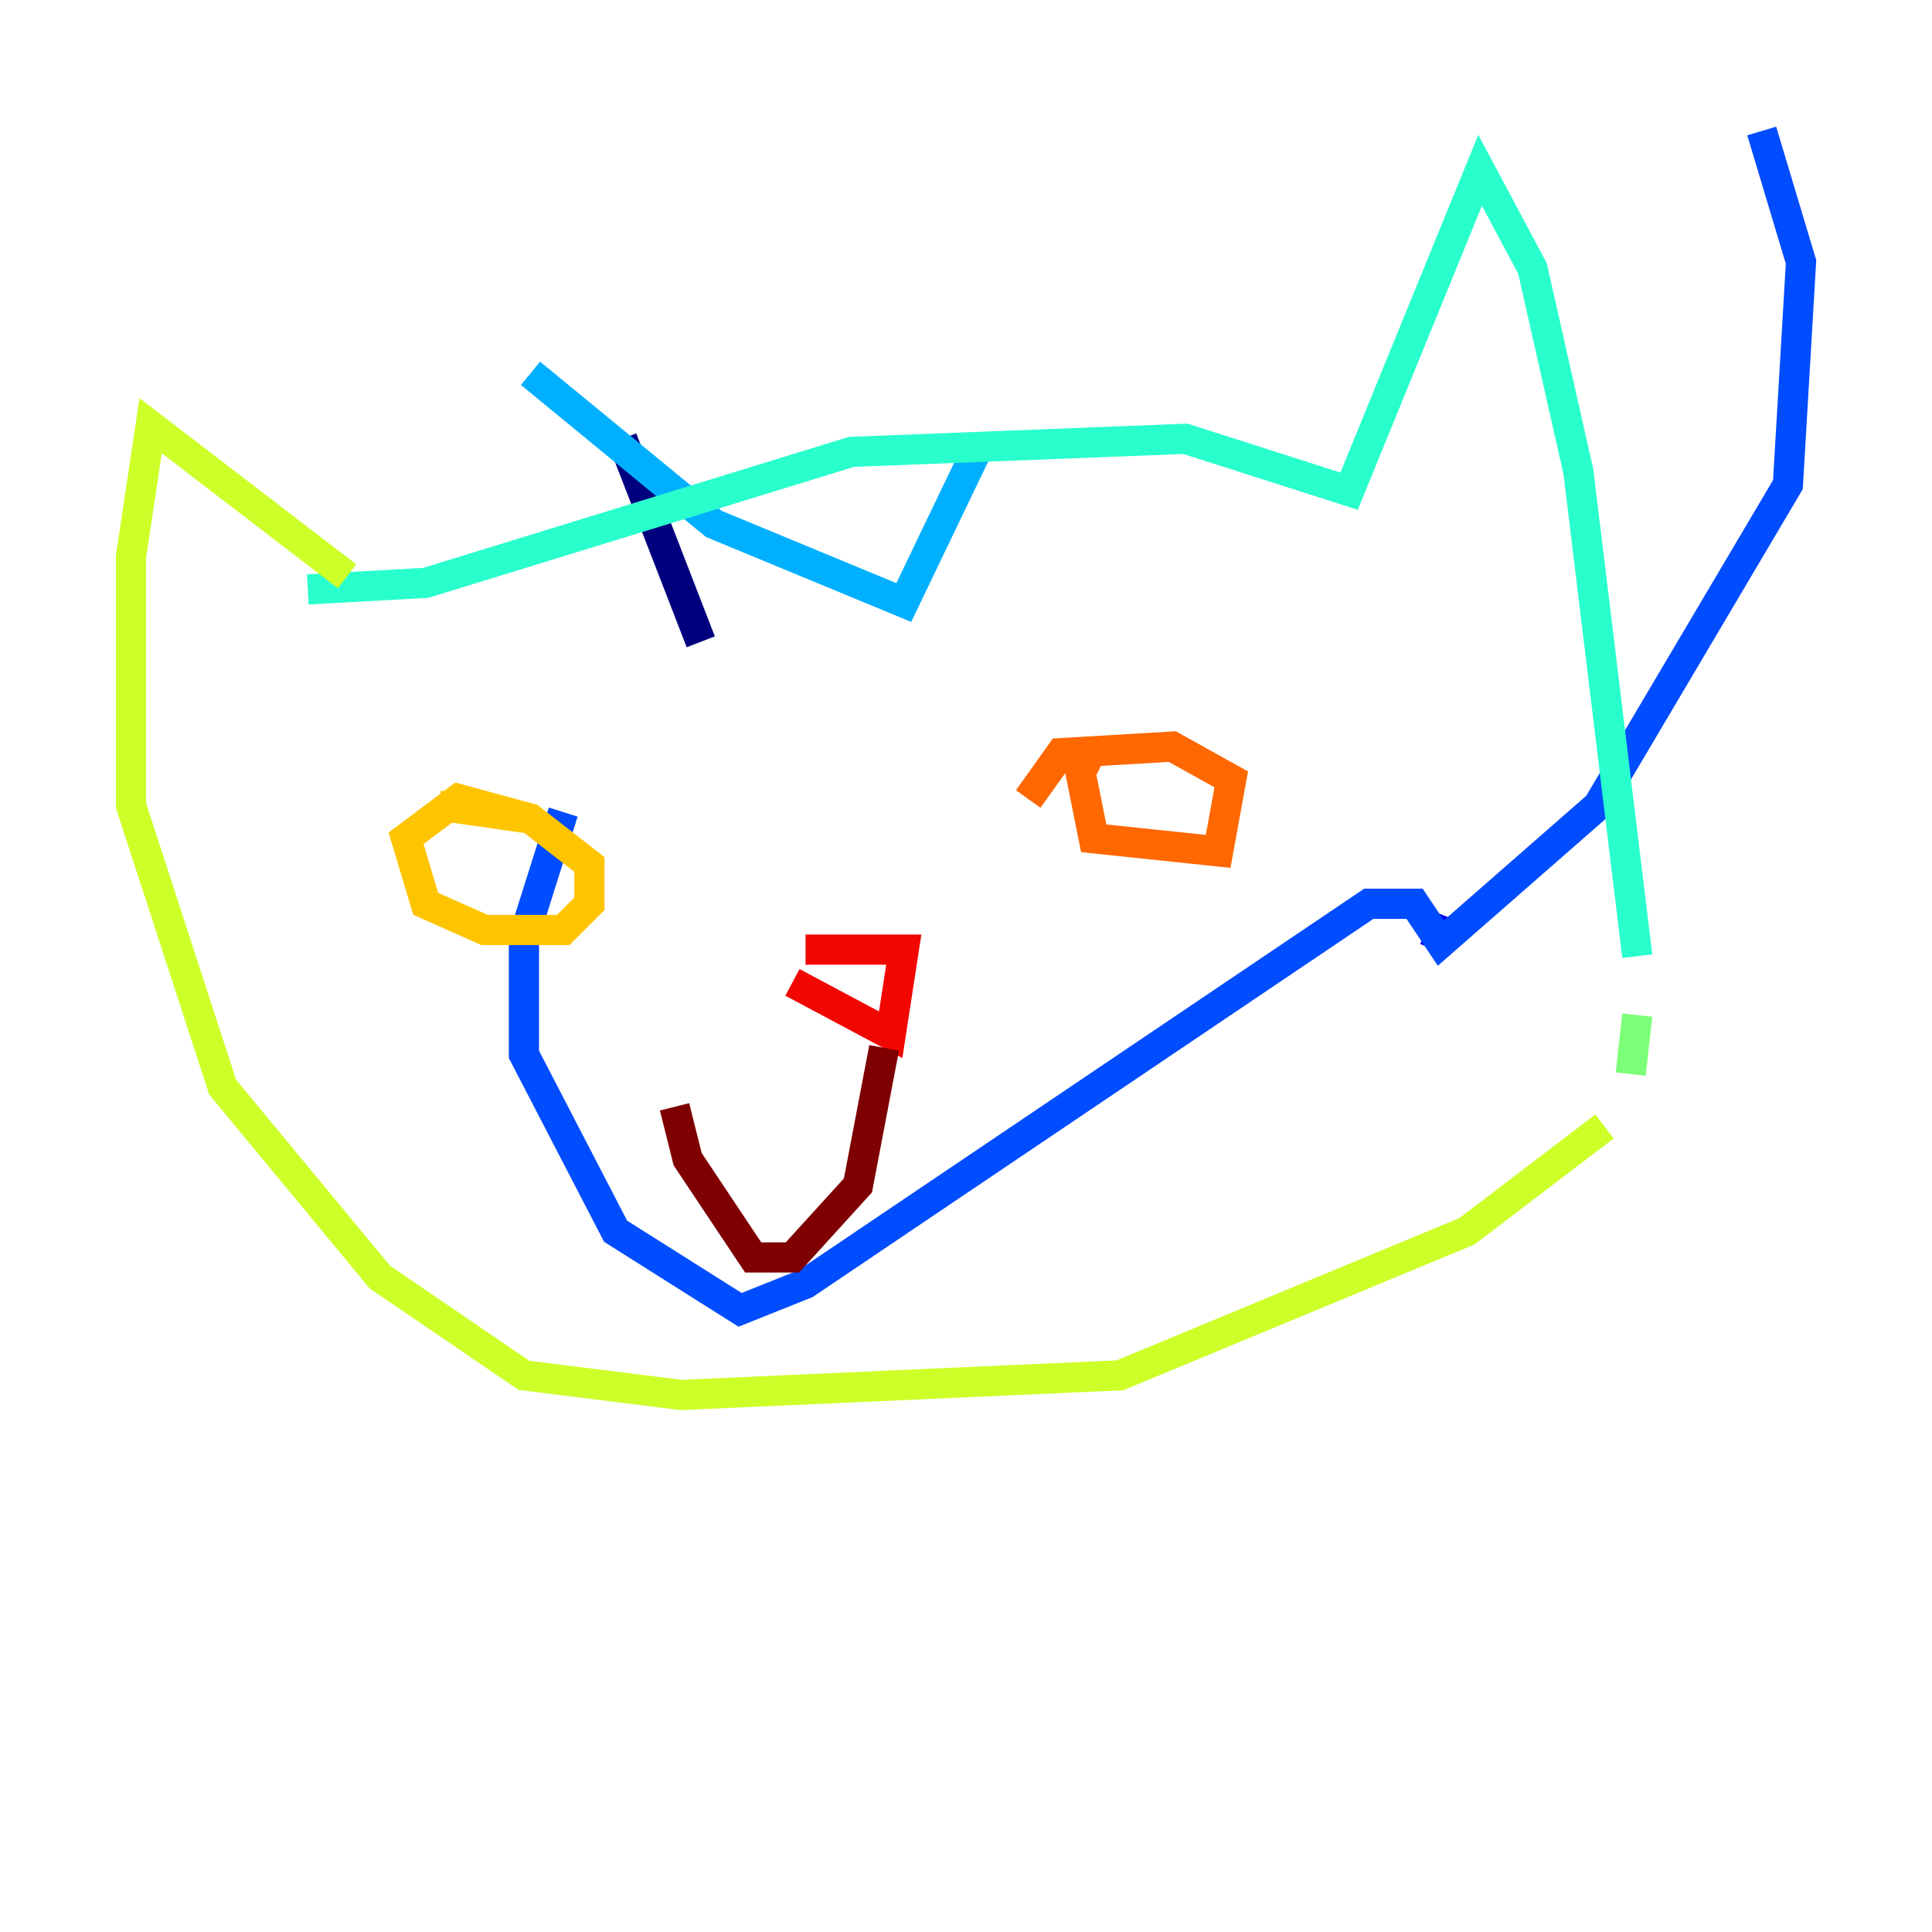<?xml version="1.0" encoding="utf-8" ?>
<svg baseProfile="tiny" height="128" version="1.2" viewBox="0,0,128,128" width="128" xmlns="http://www.w3.org/2000/svg" xmlns:ev="http://www.w3.org/2001/xml-events" xmlns:xlink="http://www.w3.org/1999/xlink"><defs /><polyline fill="none" points="41.22,29.071 46.427,42.522" stroke="#00007f" stroke-width="2" /><polyline fill="none" points="95.024,62.915 95.891,60.746" stroke="#0000f1" stroke-width="2" /><polyline fill="none" points="116.719,8.678 119.322,17.356 118.454,32.108 105.871,53.37 95.458,62.481 93.722,59.878 90.685,59.878 53.37,85.044 49.031,86.78 40.786,81.573 34.712,69.858 34.712,62.047 37.315,53.803" stroke="#004cff" stroke-width="2" /><polyline fill="none" points="35.146,24.732 47.295,34.712 59.878,39.919 65.085,29.071" stroke="#00b0ff" stroke-width="2" /><polyline fill="none" points="20.393,39.051 28.203,38.617 56.407,29.939 78.536,29.071 89.383,32.542 98.061,11.281 101.532,17.79 104.57,31.241 108.475,63.349" stroke="#29ffcd" stroke-width="2" /><polyline fill="none" points="108.475,67.254 108.041,71.159" stroke="#7cff79" stroke-width="2" /><polyline fill="none" points="106.305,74.63 97.193,81.573 74.197,91.119 45.125,92.42 34.712,91.119 25.166,84.61 14.752,72.027 8.678,53.37 8.678,36.881 9.98,28.203 22.997,38.183" stroke="#cdff29" stroke-width="2" /><polyline fill="none" points="35.146,54.237 30.373,52.936 26.902,55.539 28.203,59.878 32.108,61.614 37.315,61.614 39.051,59.878 39.051,57.275 35.146,54.237 29.071,53.37" stroke="#ffc400" stroke-width="2" /><polyline fill="none" points="72.461,49.464 71.593,51.2 72.461,55.539 80.705,56.407 81.573,51.634 77.668,49.464 70.291,49.898 68.122,52.936" stroke="#ff6700" stroke-width="2" /><polyline fill="none" points="52.502,65.085 59.01,68.556 59.878,62.915 53.37,62.915" stroke="#f10700" stroke-width="2" /><polyline fill="none" points="58.576,69.424 56.841,78.536 52.502,83.308 49.898,83.308 45.559,76.8 44.691,73.329" stroke="#7f0000" stroke-width="2" /></svg>